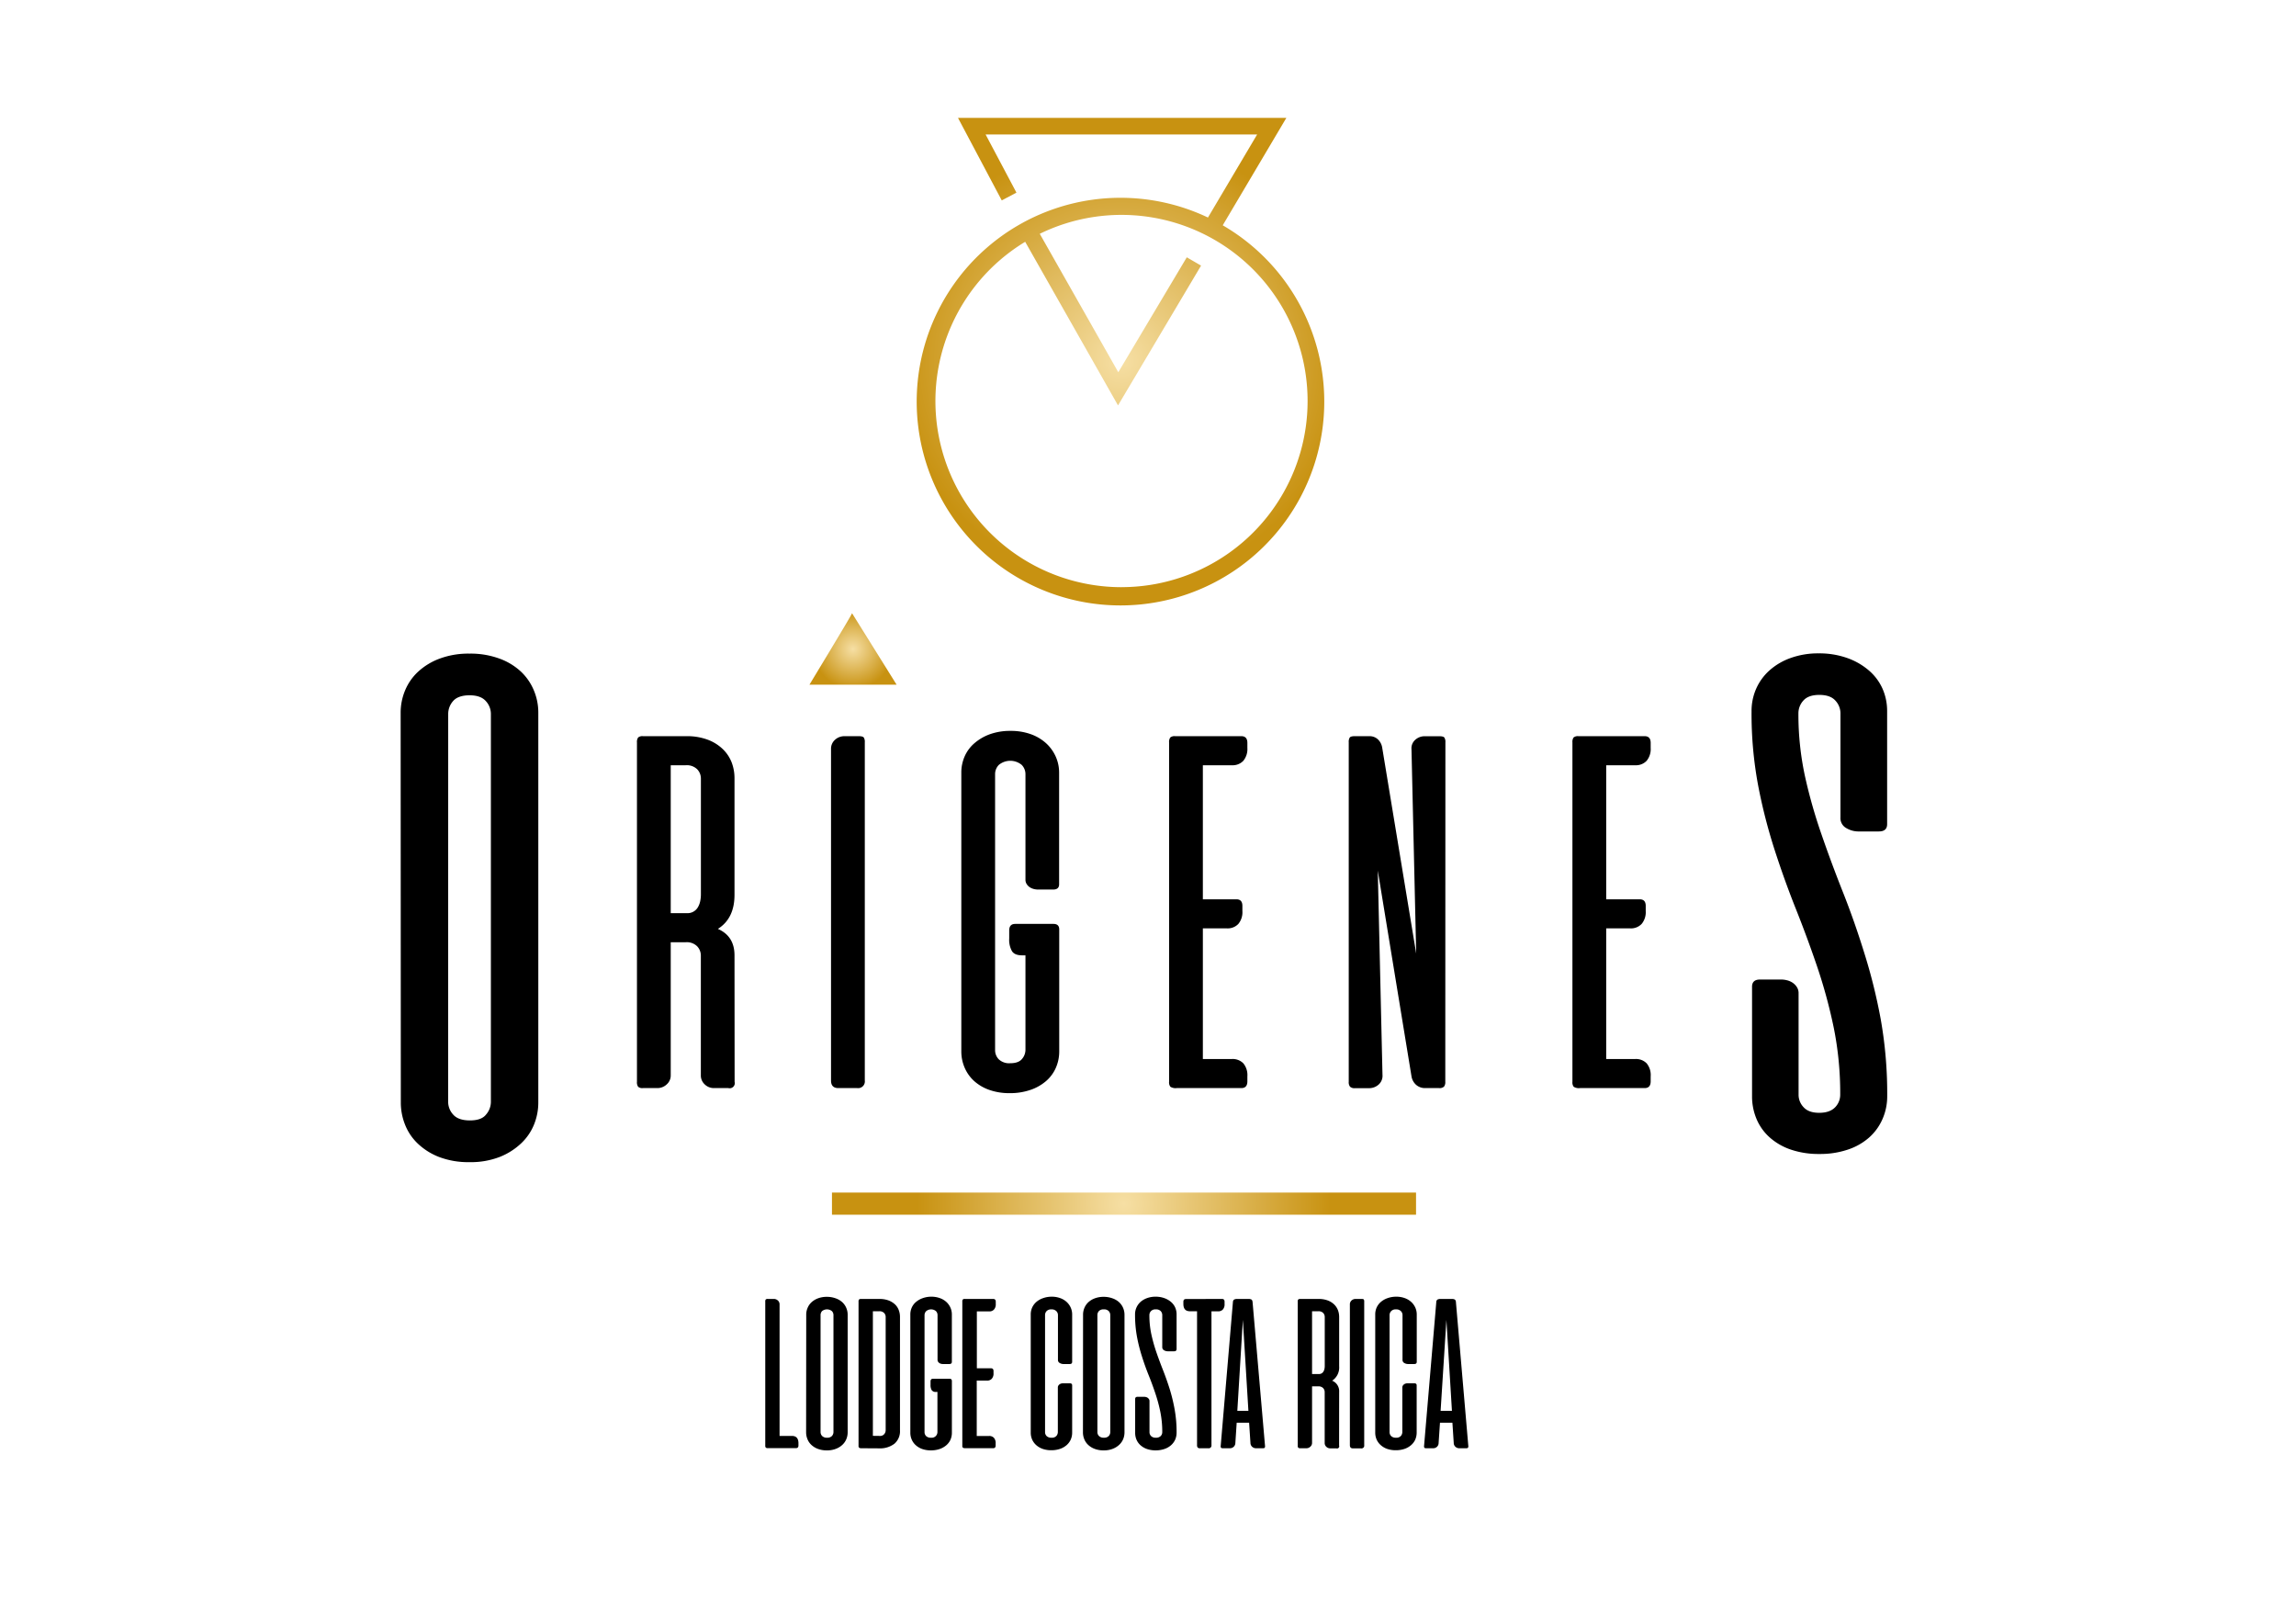 <svg xmlns="http://www.w3.org/2000/svg" xmlns:xlink="http://www.w3.org/1999/xlink" viewBox="0 0 829.46 586.47"><defs><style>.cls-1{fill:#fff;}.cls-2{fill:url(#radial-gradient);}.cls-3{fill:url(#radial-gradient-2);}.cls-4{fill:url(#radial-gradient-3);}</style><radialGradient id="radial-gradient" cx="405.17" cy="130.33" r="80.82" gradientUnits="userSpaceOnUse"><stop offset="0" stop-color="#f6dfa4"/><stop offset="1" stop-color="#c89211"/></radialGradient><radialGradient id="radial-gradient-2" cx="406.06" cy="434.76" r="74.65" xlink:href="#radial-gradient"/><radialGradient id="radial-gradient-3" cx="308.17" cy="234.41" r="14.39" xlink:href="#radial-gradient"/></defs><title>Recurso 2</title><g id="Capa_2" data-name="Capa 2"><g id="Capa_1-2" data-name="Capa 1"><rect class="cls-1" width="829.46" height="586.47"/><path class="cls-2" d="M441.71,81.41l23-38.83H346.09L361.9,72.39l5.3-2.82-11.14-21h98.1l-17.77,30a73.62,73.62,0,1,0,5.32,2.8ZM405.17,212.09A67.23,67.23,0,0,1,370.36,87.34l33.54,59.09,30-50.49-5.16-3L404,134.45l-28.37-50a67.23,67.23,0,1,1,29.54,127.63Z"/><rect class="cls-3" x="300.56" y="430.76" width="211" height="8"/><path d="M144.74,257.39a20.75,20.75,0,0,1,1.6-8,19.32,19.32,0,0,1,4.72-6.78,23.5,23.5,0,0,1,7.78-4.72,29.72,29.72,0,0,1,10.77-1.8,30.25,30.25,0,0,1,10.83,1.8,22.71,22.71,0,0,1,7.78,4.72,19.66,19.66,0,0,1,4.65,6.78,20.56,20.56,0,0,1,1.6,8V398.32A21.14,21.14,0,0,1,193,406a19.32,19.32,0,0,1-4.59,6.85,24.28,24.28,0,0,1-7.78,5,28.82,28.82,0,0,1-11,1.92,29.67,29.67,0,0,1-11-1.86,23.43,23.43,0,0,1-7.78-4.92,19,19,0,0,1-4.58-6.91,21.51,21.51,0,0,1-1.47-7.71ZM161.9,397.92a6.84,6.84,0,0,0,1.86,4.72q1.86,2.06,6,2.06t5.78-2.06a7,7,0,0,0,1.8-4.72v-140a6.84,6.84,0,0,0-1.86-4.72c-1.24-1.38-3.19-2.06-5.85-2.06s-4.72.68-5.92,2.06a7,7,0,0,0-1.79,4.72Z"/><path d="M265.39,390.75a1.85,1.85,0,0,1-2.27,2.27h-5.2a4.68,4.68,0,0,1-3.31-1.32,4.33,4.33,0,0,1-1.42-3.31V345.17a4.85,4.85,0,0,0-1.33-3.36,5.33,5.33,0,0,0-4.16-1.47h-5.39v48.05a4.27,4.27,0,0,1-1.47,3.31,4.84,4.84,0,0,1-3.35,1.32h-5.2a2.33,2.33,0,0,1-1.75-.47,2.73,2.73,0,0,1-.43-1.8V268.18a2.75,2.75,0,0,1,.43-1.8,2.38,2.38,0,0,1,1.75-.47h15.6a21.38,21.38,0,0,1,7.8,1.28,15.9,15.9,0,0,1,5.44,3.4,13.5,13.5,0,0,1,3.22,4.87,16,16,0,0,1,1,5.68v42.08q0,8.52-6,12.3,6,2.64,6,9.55ZM242.31,276.41v53.43h5.86a4.33,4.33,0,0,0,4-2.22,7.14,7.14,0,0,0,.8-2.17,12.19,12.19,0,0,0,.24-2.42v-41.8a4.85,4.85,0,0,0-1.33-3.36,5.36,5.36,0,0,0-4.16-1.46Z"/><path d="M312.42,390.28a2.43,2.43,0,0,1-2.75,2.74h-6.8c-1.77,0-2.65-.91-2.65-2.74V270.64a4.33,4.33,0,0,1,1.46-3.45,5,5,0,0,1,3.36-1.28h5.2c.95,0,1.55.16,1.8.47a2.87,2.87,0,0,1,.38,1.71Z"/><path d="M365.12,264a21.11,21.11,0,0,1,7.24,1.18,16.43,16.43,0,0,1,5.53,3.26,14.67,14.67,0,0,1,3.5,4.83,14.15,14.15,0,0,1,1.23,5.86v40.29c0,1.26-.73,1.89-2.18,1.89H375a6.31,6.31,0,0,1-1.47-.19,4.61,4.61,0,0,1-1.46-.61,3.87,3.87,0,0,1-1.14-1.14,2.85,2.85,0,0,1-.47-1.65V279.62a4.76,4.76,0,0,0-1.37-3.35,6.49,6.49,0,0,0-8.23,0,4.72,4.72,0,0,0-1.37,3.35v99.69a4.72,4.72,0,0,0,1.32,3.31,5.47,5.47,0,0,0,4.16,1.42q3,0,4.26-1.56a5.1,5.1,0,0,0,1.23-3.17V345.07h-1.23c-1.77,0-3-.5-3.64-1.51a8.28,8.28,0,0,1-1-4.54v-2.93c0-1.58.73-2.37,2.18-2.37h13.81c1.38,0,2.08.66,2.08,2v44a14.71,14.71,0,0,1-1.23,6,13.49,13.49,0,0,1-3.6,4.83,17,17,0,0,1-5.67,3.16,22.59,22.59,0,0,1-7.38,1.14,21.69,21.69,0,0,1-7.28-1.14,16.27,16.27,0,0,1-5.49-3.16,13.92,13.92,0,0,1-3.49-4.83,14.71,14.71,0,0,1-1.23-6V279.15a14.42,14.42,0,0,1,1.23-6,13.31,13.31,0,0,1,3.59-4.77,17.71,17.71,0,0,1,5.63-3.22A21.64,21.64,0,0,1,365.12,264Z"/><path d="M448.46,265.91c1.45,0,2.17.82,2.17,2.46v1.8a6.68,6.68,0,0,1-1.46,4.63,5.3,5.3,0,0,1-4.12,1.61h-10.5v48.42h12.11c1.45,0,2.17.79,2.17,2.37v1.89a6.61,6.61,0,0,1-1.46,4.63,5.3,5.3,0,0,1-4.12,1.61h-8.7v47.19h10.5a5.38,5.38,0,0,1,4.12,1.56,6.66,6.66,0,0,1,1.46,4.69v1.79c0,1.64-.72,2.46-2.17,2.46H425.1a3.49,3.49,0,0,1-2.27-.47,2.54,2.54,0,0,1-.48-1.8V268.18a2.81,2.81,0,0,1,.43-1.8,2.38,2.38,0,0,1,1.75-.47Z"/><path d="M522.13,390.75a2.6,2.6,0,0,1-.47,1.75,2.4,2.4,0,0,1-1.8.52h-5a4.83,4.83,0,0,1-3.22-1.13,5.21,5.21,0,0,1-1.7-3l-12.2-74.43,1.7,73.77a4.22,4.22,0,0,1-1.37,3.5,5.12,5.12,0,0,1-3.55,1.32h-5a2.36,2.36,0,0,1-1.79-.52,2.54,2.54,0,0,1-.48-1.75V268.09a2.87,2.87,0,0,1,.38-1.71c.25-.31.85-.47,1.8-.47h5.29a4.39,4.39,0,0,1,3,1.09,5.23,5.23,0,0,1,1.61,3l12.29,74.43-1.7-73.77a4.08,4.08,0,0,1,1.37-3.45,5,5,0,0,1,3.36-1.28H520c.94,0,1.54.16,1.79.47a2.87,2.87,0,0,1,.38,1.71Z"/><path d="M594.16,265.91c1.45,0,2.17.82,2.17,2.46v1.8a6.63,6.63,0,0,1-1.46,4.63,5.3,5.3,0,0,1-4.12,1.61H580.26v48.42h12.1c1.45,0,2.18.79,2.18,2.37v1.89a6.62,6.62,0,0,1-1.47,4.63,5.3,5.3,0,0,1-4.11,1.61h-8.7v47.19h10.49a5.38,5.38,0,0,1,4.12,1.56,6.61,6.61,0,0,1,1.46,4.69v1.79c0,1.64-.72,2.46-2.17,2.46H570.8a3.49,3.49,0,0,1-2.27-.47,2.54,2.54,0,0,1-.47-1.8V268.18a2.82,2.82,0,0,1,.42-1.8,2.41,2.41,0,0,1,1.75-.47Z"/><path d="M657.29,416.82A31.08,31.08,0,0,1,647,415.25a22.24,22.24,0,0,1-7.64-4.38,18.53,18.53,0,0,1-4.78-6.67,21,21,0,0,1-1.63-8.3V356.42q0-2.61,2.88-2.61h7.71a8.54,8.54,0,0,1,2,.26,6.33,6.33,0,0,1,2,.85,5.34,5.34,0,0,1,1.57,1.57,4,4,0,0,1,.65,2.28v36.61a6.48,6.48,0,0,0,1.83,4.57q1.83,2,5.63,2t5.75-2a6.48,6.48,0,0,0,1.83-4.57,119.56,119.56,0,0,0-2.35-24.25,187.34,187.34,0,0,0-5.95-21.9q-3.6-10.59-7.72-20.92t-7.71-21.44a195.4,195.4,0,0,1-5.95-23.33,140.83,140.83,0,0,1-2.35-26.61,19.94,19.94,0,0,1,1.7-8.23,19.39,19.39,0,0,1,4.84-6.6,23,23,0,0,1,7.64-4.45A29.18,29.18,0,0,1,657,236a30.15,30.15,0,0,1,10.2,1.63,24.5,24.5,0,0,1,7.85,4.45,18.73,18.73,0,0,1,5,6.6,19.94,19.94,0,0,1,1.7,8.23v40.79c0,1.75-1,2.62-3,2.62h-7.59a8.53,8.53,0,0,1-4.11-1.18,4.1,4.1,0,0,1-2.16-3.92V257.59A6.73,6.73,0,0,0,663,253q-1.83-2-5.75-2T651.53,253a6.82,6.82,0,0,0-1.83,4.58,105.85,105.85,0,0,0,2.36,22.75,185.43,185.43,0,0,0,6,21.11q3.59,10.4,7.71,20.78T673.43,344a200.58,200.58,0,0,1,6,24.12,153.18,153.18,0,0,1,2.35,27.78,20.37,20.37,0,0,1-1.7,8.3,19.16,19.16,0,0,1-4.83,6.67,22.16,22.16,0,0,1-7.72,4.38A31.18,31.18,0,0,1,657.29,416.82Z"/><path class="cls-4" d="M307.82,221.51c0,.42-15.4,25.8-15.4,25.8h31.49Z"/><path d="M276.63,469.38a1.05,1.05,0,0,1,.75-.2h2.2a2.1,2.1,0,0,1,1.43.56,1.81,1.81,0,0,1,.62,1.4v47.52h4.46c1.57,0,2.36.88,2.36,2.65v.76c0,.7-.3,1-.92,1H277.38a1,1,0,0,1-.75-.22,1.17,1.17,0,0,1-.17-.74v-52A1.18,1.18,0,0,1,276.63,469.38Z"/><path d="M291.26,474.84a6.07,6.07,0,0,1,.49-2.41,5.78,5.78,0,0,1,1.42-2.05,7.09,7.09,0,0,1,2.35-1.42,9,9,0,0,1,3.25-.54A9.19,9.19,0,0,1,302,469a6.89,6.89,0,0,1,2.35,1.42,6,6,0,0,1,1.4,2.05,6.24,6.24,0,0,1,.48,2.41v42.53a6.44,6.44,0,0,1-.44,2.31,5.83,5.83,0,0,1-1.38,2.07,7.08,7.08,0,0,1-2.35,1.5,8.65,8.65,0,0,1-3.33.59,8.79,8.79,0,0,1-3.33-.57,6.89,6.89,0,0,1-2.35-1.48,5.69,5.69,0,0,1-1.38-2.09,6.39,6.39,0,0,1-.45-2.33Zm5.18,42.41a2.08,2.08,0,0,0,.56,1.43,2.36,2.36,0,0,0,1.81.62,2.21,2.21,0,0,0,1.74-.62,2.12,2.12,0,0,0,.55-1.43V475a2.06,2.06,0,0,0-.57-1.43,2.85,2.85,0,0,0-3.55,0,2.12,2.12,0,0,0-.54,1.43Z"/><path d="M311.29,523.11a1.57,1.57,0,0,1-.91-.18,1,1,0,0,1-.22-.78v-52a1.17,1.17,0,0,1,.18-.76,1,1,0,0,1,.75-.2h6.62a9.11,9.11,0,0,1,3.31.54,7.17,7.17,0,0,1,2.31,1.42,5.49,5.49,0,0,1,1.36,2.07,6.78,6.78,0,0,1,.44,2.43v41a5.91,5.91,0,0,1-2,4.82,8.48,8.48,0,0,1-5.54,1.68Zm6.54-4.45a1.92,1.92,0,0,0,1.6-.64,2.19,2.19,0,0,0,.53-1.41V475.68a2.06,2.06,0,0,0-.57-1.43,2.27,2.27,0,0,0-1.76-.62h-2.29v45Z"/><path d="M336.45,468.37a8.83,8.83,0,0,1,3.07.51,6.83,6.83,0,0,1,2.35,1.38,6.22,6.22,0,0,1,1.48,2.05,5.94,5.94,0,0,1,.52,2.49v17.09c0,.54-.3.8-.92.8h-2.33a2.45,2.45,0,0,1-.62-.08,1.9,1.9,0,0,1-.62-.26,1.57,1.57,0,0,1-.48-.48,1.18,1.18,0,0,1-.2-.7V475a2.07,2.07,0,0,0-.58-1.43,2.78,2.78,0,0,0-3.5,0A2.07,2.07,0,0,0,334,475v42.29a2,2,0,0,0,.56,1.41,2.34,2.34,0,0,0,1.77.6,2.06,2.06,0,0,0,2.33-2V502.77h-.53a1.73,1.73,0,0,1-1.54-.64,3.57,3.57,0,0,1-.42-1.93V499c0-.67.31-1,.92-1H343c.59,0,.88.28.88.84v18.67a6.17,6.17,0,0,1-.52,2.54,5.67,5.67,0,0,1-1.52,2,7.32,7.32,0,0,1-2.41,1.35,9.65,9.65,0,0,1-3.13.48,9.28,9.28,0,0,1-3.09-.48,6.93,6.93,0,0,1-2.33-1.35,5.8,5.8,0,0,1-1.48-2,6.18,6.18,0,0,1-.53-2.54V474.8a6.07,6.07,0,0,1,.53-2.53,5.65,5.65,0,0,1,1.52-2,7.64,7.64,0,0,1,2.39-1.36A9,9,0,0,1,336.45,468.37Z"/><path d="M358.8,469.18c.62,0,.93.35.93,1V471a2.79,2.79,0,0,1-.63,2,2.2,2.2,0,0,1-1.74.68H352.9v20.55H358c.62,0,.92.33.92,1V496a2.78,2.78,0,0,1-.62,2,2.22,2.22,0,0,1-1.74.68h-3.7v20h4.46a2.26,2.26,0,0,1,1.74.66,2.8,2.8,0,0,1,.63,2v.76c0,.7-.31,1-.93,1h-9.91c-.51,0-.83-.06-1-.2a1,1,0,0,1-.2-.76v-52a1.17,1.17,0,0,1,.18-.76,1,1,0,0,1,.74-.2Z"/><path d="M379.91,468.37a8.78,8.78,0,0,1,3.09.51,6.83,6.83,0,0,1,2.33,1.38,6.22,6.22,0,0,1,1.48,2.05,5.94,5.94,0,0,1,.52,2.49v17.09c0,.54-.29.8-.88.8h-2.33a2.64,2.64,0,0,1-1.26-.36,1.22,1.22,0,0,1-.66-1.16V475a2,2,0,0,0-.6-1.43,2.37,2.37,0,0,0-1.77-.62,2.24,2.24,0,0,0-1.73.62,2.1,2.1,0,0,0-.56,1.43v42.29a2,2,0,0,0,.56,1.41,2.34,2.34,0,0,0,1.77.6,2.13,2.13,0,0,0,1.79-.66,2.24,2.24,0,0,0,.5-1.35V501.16a1.2,1.2,0,0,1,.2-.7,1.57,1.57,0,0,1,.48-.48,1.9,1.9,0,0,1,.62-.26,2.45,2.45,0,0,1,.62-.08h2.33c.62,0,.92.25.92.76v17.06a6.17,6.17,0,0,1-.52,2.54,5.85,5.85,0,0,1-1.5,2,7.13,7.13,0,0,1-2.39,1.35,9.65,9.65,0,0,1-3.13.48,9.28,9.28,0,0,1-3.09-.48,6.93,6.93,0,0,1-2.33-1.35,5.92,5.92,0,0,1-1.48-2,6.17,6.17,0,0,1-.52-2.54V474.8a6.06,6.06,0,0,1,.52-2.53,6,6,0,0,1,1.5-2,7.32,7.32,0,0,1,2.39-1.36A9.13,9.13,0,0,1,379.91,468.37Z"/><path d="M391.27,474.84a6.24,6.24,0,0,1,.48-2.41,5.91,5.91,0,0,1,1.42-2.05,7.09,7.09,0,0,1,2.35-1.42,9,9,0,0,1,3.25-.54A9.19,9.19,0,0,1,402,469a6.8,6.8,0,0,1,2.35,1.42,6,6,0,0,1,1.41,2.05,6.24,6.24,0,0,1,.48,2.41v42.53a6.44,6.44,0,0,1-.44,2.31,5.86,5.86,0,0,1-1.39,2.07,7.08,7.08,0,0,1-2.35,1.5,8.58,8.58,0,0,1-3.33.59,8.86,8.86,0,0,1-3.33-.57,6.89,6.89,0,0,1-2.35-1.48,5.69,5.69,0,0,1-1.38-2.09,6.37,6.37,0,0,1-.44-2.33Zm5.18,42.41a2,2,0,0,0,.56,1.43,2.32,2.32,0,0,0,1.8.62,2.22,2.22,0,0,0,1.75-.62,2.11,2.11,0,0,0,.54-1.43V475a2.1,2.1,0,0,0-.56-1.43,2.29,2.29,0,0,0-1.77-.62,2.26,2.26,0,0,0-1.78.62,2.12,2.12,0,0,0-.54,1.43Z"/><path d="M417.55,523.88a9.65,9.65,0,0,1-3.15-.48,7,7,0,0,1-2.35-1.35,5.63,5.63,0,0,1-1.46-2,6.33,6.33,0,0,1-.5-2.54V505.34c0-.54.29-.81.88-.81h2.37a2.93,2.93,0,0,1,.62.08,2,2,0,0,1,.62.26,1.72,1.72,0,0,1,.48.49,1.18,1.18,0,0,1,.21.7v11.23a2,2,0,0,0,.56,1.41,2.25,2.25,0,0,0,1.72.6,2.32,2.32,0,0,0,1.77-.6,2,2,0,0,0,.56-1.41,36.69,36.69,0,0,0-.72-7.44,56.26,56.26,0,0,0-1.83-6.72q-1.09-3.25-2.37-6.42t-2.36-6.58a59.63,59.63,0,0,1-1.83-7.17,43.32,43.32,0,0,1-.72-8.16,6,6,0,0,1,2-4.56,7.22,7.22,0,0,1,2.35-1.36,8.87,8.87,0,0,1,3.07-.51,9.09,9.09,0,0,1,3.13.51,7.53,7.53,0,0,1,2.41,1.36,5.8,5.8,0,0,1,1.53,2,6.22,6.22,0,0,1,.52,2.53v12.52c0,.53-.31.8-.93.8h-2.32a2.67,2.67,0,0,1-1.27-.36,1.26,1.26,0,0,1-.66-1.21V475a2.1,2.1,0,0,0-.56-1.43,2.29,2.29,0,0,0-1.77-.62,2.2,2.2,0,0,0-1.76.64,2.07,2.07,0,0,0-.56,1.41,32.57,32.57,0,0,0,.72,7,58.83,58.83,0,0,0,1.82,6.48c.74,2.13,1.53,4.25,2.37,6.38s1.63,4.36,2.37,6.68a62.72,62.72,0,0,1,1.82,7.41,46.28,46.28,0,0,1,.73,8.53,6.34,6.34,0,0,1-.52,2.54,6,6,0,0,1-1.49,2,6.84,6.84,0,0,1-2.37,1.35A9.61,9.61,0,0,1,417.55,523.88Z"/><path d="M441.47,469.18c.62,0,.92.35.92,1V471a2.78,2.78,0,0,1-.62,2,2.28,2.28,0,0,1-1.74.66h-2.37V522a1,1,0,0,1-1.12,1.12h-3a1.1,1.1,0,0,1-.85-.26,1.25,1.25,0,0,1-.24-.86V473.63h-2.57c-1.58,0-2.37-.88-2.37-2.65v-.76c0-.69.31-1,.93-1Z"/><path d="M457,522.19a1.16,1.16,0,0,1-.1.72c-.09.14-.33.2-.7.2h-2.45a2,2,0,0,1-1.38-.52,1.9,1.9,0,0,1-.63-1.4l-.48-7.31h-4.49l-.48,7.31a1.93,1.93,0,0,1-2,1.92h-2.45c-.4,0-.65-.06-.74-.2a1.16,1.16,0,0,1-.1-.72l4.41-51.89a1.1,1.1,0,0,1,.48-.92,2.52,2.52,0,0,1,1.09-.2h4a2.4,2.4,0,0,1,1.09.2c.24.13.38.44.44.92Zm-10-12.6H451l-2-32.83Z"/><path d="M483.77,522.15a.78.78,0,0,1-1,1h-2.2a2,2,0,0,1-1.41-.56,1.83,1.83,0,0,1-.6-1.4V502.81a2.1,2.1,0,0,0-.56-1.43,2.29,2.29,0,0,0-1.77-.62H474v20.39a1.79,1.79,0,0,1-.63,1.4,2,2,0,0,1-1.42.56h-2.21a1,1,0,0,1-.74-.2,1.15,1.15,0,0,1-.18-.76v-52a1.17,1.17,0,0,1,.18-.76,1,1,0,0,1,.74-.2h6.62a9.07,9.07,0,0,1,3.31.54,6.68,6.68,0,0,1,2.31,1.44,5.85,5.85,0,0,1,1.37,2.07,6.85,6.85,0,0,1,.44,2.41V493.5a5.71,5.71,0,0,1-2.53,5.21,4.09,4.09,0,0,1,2.53,4.06ZM474,473.63v22.68h2.48a1.94,1.94,0,0,0,1-.26,2,2,0,0,0,.66-.69,3.07,3.07,0,0,0,.34-.92,5,5,0,0,0,.1-1V475.68a2.1,2.1,0,0,0-.56-1.43,2.29,2.29,0,0,0-1.77-.62Z"/><path d="M492.84,522a1,1,0,0,1-1.17,1.16h-2.89c-.75,0-1.12-.38-1.12-1.16V471.18a1.85,1.85,0,0,1,.62-1.46,2.12,2.12,0,0,1,1.43-.54h2.2c.41,0,.66.07.77.2a1.23,1.23,0,0,1,.16.72Z"/><path d="M504.39,468.37a8.78,8.78,0,0,1,3.09.51,6.83,6.83,0,0,1,2.33,1.38,6.25,6.25,0,0,1,1.49,2.05,6.1,6.1,0,0,1,.52,2.49v17.09c0,.54-.3.8-.88.8h-2.33a2.7,2.7,0,0,1-1.27-.36,1.22,1.22,0,0,1-.66-1.16V475a2,2,0,0,0-.6-1.43,2.37,2.37,0,0,0-1.77-.62,2.22,2.22,0,0,0-1.72.62A2.05,2.05,0,0,0,502,475v42.29a2,2,0,0,0,.56,1.41,2.3,2.3,0,0,0,1.76.6,2.13,2.13,0,0,0,1.79-.66,2.24,2.24,0,0,0,.5-1.35V501.16a1.27,1.27,0,0,1,.2-.7,1.82,1.82,0,0,1,.48-.48,2,2,0,0,1,.63-.26,2.35,2.35,0,0,1,.62-.08h2.33c.61,0,.92.25.92.76v17.06a6.34,6.34,0,0,1-.52,2.54,5.76,5.76,0,0,1-1.51,2,7,7,0,0,1-2.39,1.35,9.61,9.61,0,0,1-3.13.48,9.28,9.28,0,0,1-3.09-.48,6.89,6.89,0,0,1-2.32-1.35,5.82,5.82,0,0,1-1.49-2,6.17,6.17,0,0,1-.52-2.54V474.8a6.06,6.06,0,0,1,.52-2.53,5.87,5.87,0,0,1,1.51-2,7.27,7.27,0,0,1,2.38-1.36A9.13,9.13,0,0,1,504.39,468.37Z"/><path d="M530.44,522.19a1.24,1.24,0,0,1-.1.72c-.1.14-.33.2-.7.2h-2.45a2,2,0,0,1-1.39-.52,1.89,1.89,0,0,1-.62-1.4l-.48-7.31h-4.49l-.49,7.31a1.88,1.88,0,0,1-.6,1.4,1.91,1.91,0,0,1-1.36.52h-2.45c-.4,0-.65-.06-.74-.2a1.09,1.09,0,0,1-.1-.72l4.41-51.89a1.05,1.05,0,0,1,.48-.92,2.52,2.52,0,0,1,1.09-.2h4a2.33,2.33,0,0,1,1.08.2,1.11,1.11,0,0,1,.44.92Zm-10-12.6h4.09l-2-32.83Z"/></g></g></svg>